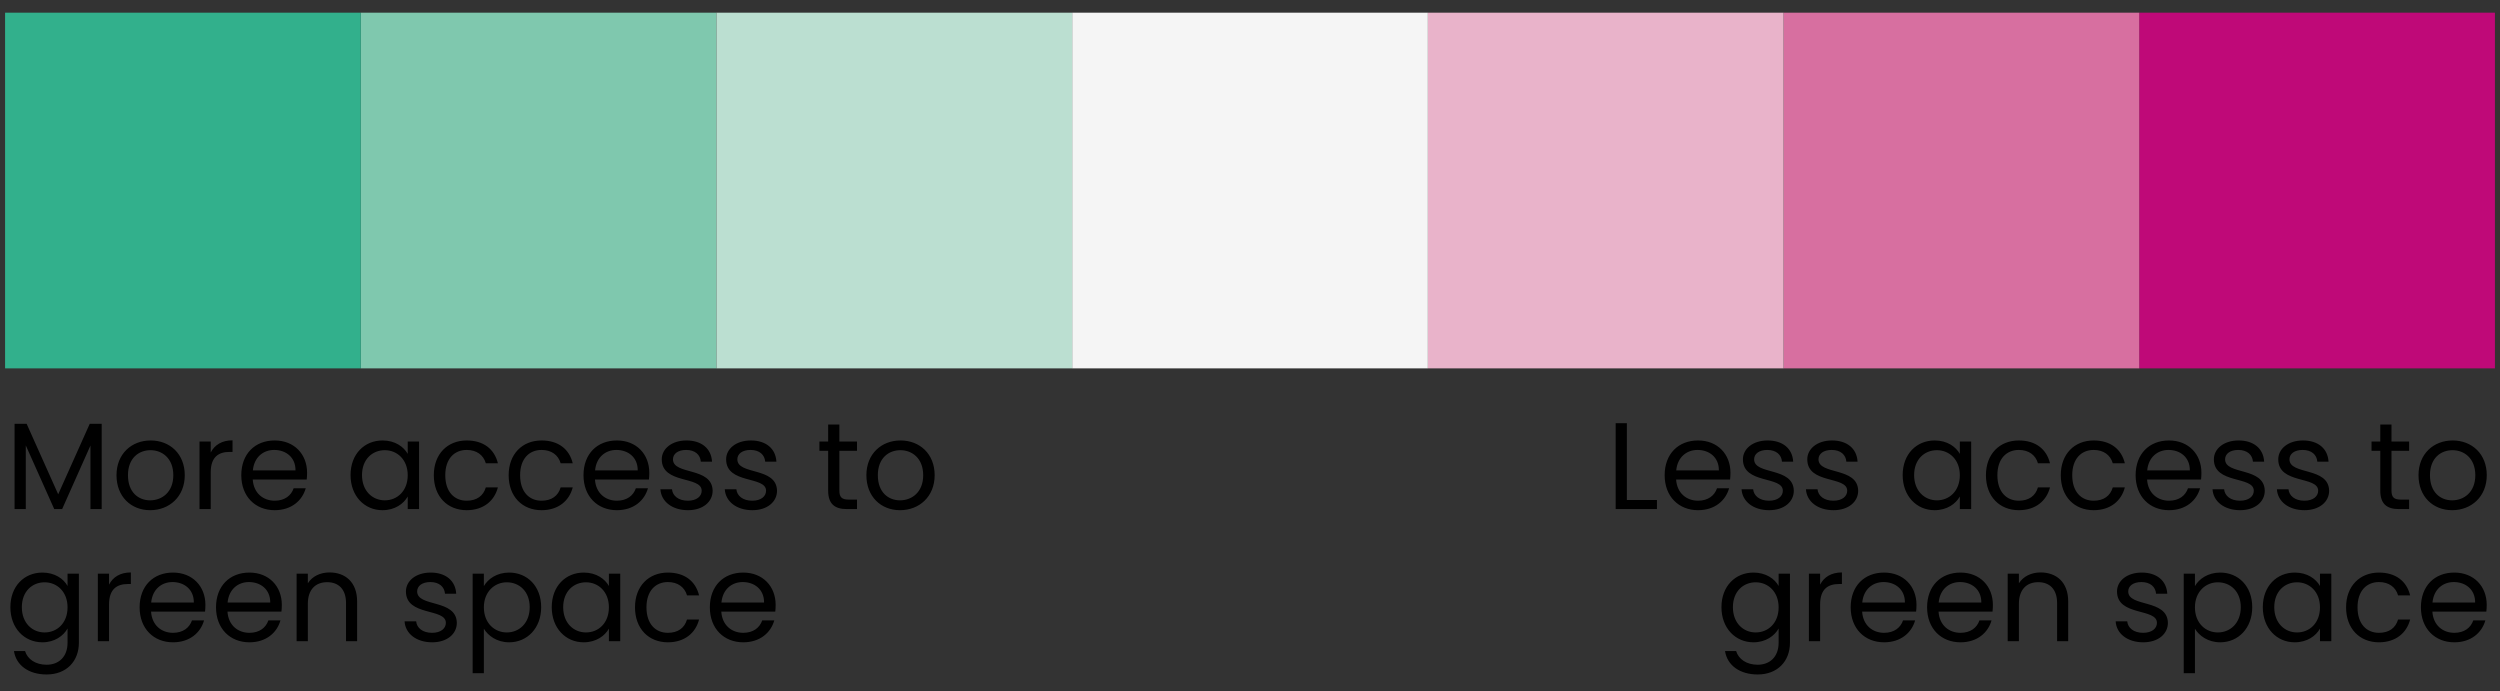 <svg width="246" height="68" viewBox="0 0 246 68" fill="none" xmlns="http://www.w3.org/2000/svg">
<rect x="0" y="0" width="246" height="68" fill="#333333" stroke="none"/>
<rect width="35" height="35" transform="matrix(-1 0 0 1 245.5 1.248)" fill="#BF0978"/>
<rect width="35" height="35" transform="matrix(-1 0 0 1 210.5 1.248)" fill="#D76FA0"/>
<rect width="35" height="35" transform="matrix(-1 0 0 1 175.5 1.248)" fill="#E9B3CA"/>
<rect width="35" height="35" transform="matrix(-1 0 0 1 140.5 1.248)" fill="#F5F5F5"/>
<rect width="35" height="35" transform="matrix(-1 0 0 1 70.5 1.248)" fill="#7FC8AE"/>
<rect width="35" height="35" transform="matrix(-1 0 0 1 105.5 1.248)" fill="#BBDFD1"/>
<rect width="35" height="35" transform="matrix(-1 0 0 1 35.5 1.248)" fill="#32B08C"/>
<path d="M1.434 50.094V41.704H2.622L5.726 48.639L8.829 41.704H10.006V50.094H8.902V43.838L6.114 50.094H5.338L2.537 43.825V50.094H1.434ZM18.181 46.76C18.181 48.869 16.666 50.203 14.774 50.203C12.895 50.203 11.464 48.869 11.464 46.76C11.464 44.662 12.944 43.341 14.823 43.341C16.714 43.341 18.181 44.662 18.181 46.76ZM12.592 46.76C12.592 48.445 13.623 49.233 14.774 49.233C15.926 49.233 17.054 48.445 17.054 46.76C17.054 45.087 15.95 44.298 14.811 44.298C13.647 44.298 12.592 45.087 12.592 46.76ZM20.735 46.481V50.094H19.632V43.45H20.735V44.529C21.111 43.789 21.827 43.328 22.881 43.328V44.468H22.59C21.536 44.468 20.735 44.941 20.735 46.481ZM26.98 44.274C25.901 44.274 25.004 44.989 24.883 46.287H29.078C29.09 44.989 28.12 44.274 26.98 44.274ZM30.084 48.045C29.744 49.257 28.677 50.203 27.029 50.203C25.137 50.203 23.743 48.869 23.743 46.76C23.743 44.662 25.089 43.341 27.029 43.341C28.956 43.341 30.217 44.699 30.217 46.517C30.217 46.76 30.205 46.954 30.181 47.184H24.87C24.955 48.53 25.901 49.269 27.029 49.269C28.023 49.269 28.653 48.76 28.896 48.045H30.084ZM34.494 46.748C34.494 44.674 35.864 43.341 37.646 43.341C38.883 43.341 39.731 43.971 40.12 44.662V43.45H41.235V50.094H40.12V48.857C39.719 49.572 38.859 50.203 37.634 50.203C35.864 50.203 34.494 48.809 34.494 46.748ZM40.12 46.76C40.12 45.22 39.077 44.298 37.864 44.298C36.652 44.298 35.621 45.184 35.621 46.748C35.621 48.312 36.652 49.233 37.864 49.233C39.077 49.233 40.12 48.324 40.12 46.76ZM42.687 46.76C42.687 44.674 44.033 43.341 45.924 43.341C47.573 43.341 48.652 44.189 48.992 45.584H47.804C47.573 44.783 46.907 44.274 45.924 44.274C44.712 44.274 43.815 45.135 43.815 46.76C43.815 48.409 44.712 49.269 45.924 49.269C46.907 49.269 47.561 48.797 47.804 47.96H48.992C48.652 49.282 47.573 50.203 45.924 50.203C44.033 50.203 42.687 48.869 42.687 46.76ZM50.052 46.76C50.052 44.674 51.398 43.341 53.289 43.341C54.938 43.341 56.017 44.189 56.357 45.584H55.168C54.938 44.783 54.271 44.274 53.289 44.274C52.077 44.274 51.179 45.135 51.179 46.76C51.179 48.409 52.077 49.269 53.289 49.269C54.271 49.269 54.926 48.797 55.168 47.96H56.357C56.017 49.282 54.938 50.203 53.289 50.203C51.398 50.203 50.052 48.869 50.052 46.76ZM60.654 44.274C59.575 44.274 58.677 44.989 58.556 46.287H62.751C62.763 44.989 61.793 44.274 60.654 44.274ZM63.758 48.045C63.418 49.257 62.351 50.203 60.702 50.203C58.811 50.203 57.416 48.869 57.416 46.76C57.416 44.662 58.762 43.341 60.702 43.341C62.63 43.341 63.891 44.699 63.891 46.517C63.891 46.76 63.879 46.954 63.855 47.184H58.544C58.629 48.53 59.575 49.269 60.702 49.269C61.696 49.269 62.327 48.76 62.569 48.045H63.758ZM70.124 48.287C70.124 49.379 69.166 50.203 67.699 50.203C66.147 50.203 65.056 49.354 64.984 48.142H66.123C66.184 48.784 66.754 49.269 67.687 49.269C68.56 49.269 69.045 48.833 69.045 48.287C69.045 46.808 65.117 47.669 65.117 45.196C65.117 44.177 66.075 43.341 67.554 43.341C69.021 43.341 69.991 44.129 70.064 45.426H68.96C68.912 44.759 68.403 44.274 67.518 44.274C66.705 44.274 66.22 44.662 66.22 45.196C66.22 46.772 70.076 45.911 70.124 48.287ZM76.459 48.287C76.459 49.379 75.501 50.203 74.034 50.203C72.482 50.203 71.391 49.354 71.318 48.142H72.458C72.518 48.784 73.088 49.269 74.022 49.269C74.895 49.269 75.38 48.833 75.38 48.287C75.38 46.808 71.451 47.669 71.451 45.196C71.451 44.177 72.409 43.341 73.888 43.341C75.356 43.341 76.326 44.129 76.398 45.426H75.295C75.246 44.759 74.737 44.274 73.852 44.274C73.04 44.274 72.555 44.662 72.555 45.196C72.555 46.772 76.41 45.911 76.459 48.287ZM81.491 48.275V44.359H80.63V43.45H81.491V41.776H82.595V43.45H84.328V44.359H82.595V48.275C82.595 48.93 82.837 49.16 83.516 49.16H84.328V50.094H83.334C82.158 50.094 81.491 49.609 81.491 48.275ZM91.97 46.76C91.97 48.869 90.454 50.203 88.563 50.203C86.684 50.203 85.253 48.869 85.253 46.76C85.253 44.662 86.732 43.341 88.611 43.341C90.503 43.341 91.97 44.662 91.97 46.76ZM86.38 46.76C86.38 48.445 87.411 49.233 88.563 49.233C89.715 49.233 90.842 48.445 90.842 46.76C90.842 45.087 89.739 44.298 88.599 44.298C87.435 44.298 86.38 45.087 86.38 46.76ZM1.021 59.748C1.021 57.674 2.391 56.341 4.174 56.341C5.386 56.341 6.259 56.947 6.647 57.662V56.45H7.763V63.239C7.763 65.07 6.538 66.368 4.586 66.368C2.84 66.368 1.591 65.482 1.373 64.064H2.464C2.707 64.864 3.495 65.41 4.586 65.41C5.762 65.41 6.647 64.658 6.647 63.239V61.845C6.247 62.56 5.386 63.203 4.174 63.203C2.391 63.203 1.021 61.809 1.021 59.748ZM6.647 59.76C6.647 58.22 5.604 57.298 4.392 57.298C3.179 57.298 2.149 58.184 2.149 59.748C2.149 61.312 3.179 62.233 4.392 62.233C5.604 62.233 6.647 61.324 6.647 59.76ZM10.73 59.481V63.094H9.627V56.45H10.73V57.529C11.106 56.789 11.822 56.328 12.876 56.328V57.468H12.585C11.531 57.468 10.73 57.941 10.73 59.481ZM16.975 57.274C15.896 57.274 14.999 57.989 14.877 59.287H19.073C19.085 57.989 18.115 57.274 16.975 57.274ZM20.079 61.045C19.739 62.257 18.672 63.203 17.023 63.203C15.132 63.203 13.738 61.869 13.738 59.76C13.738 57.662 15.084 56.341 17.023 56.341C18.951 56.341 20.212 57.699 20.212 59.517C20.212 59.76 20.2 59.954 20.176 60.184H14.865C14.95 61.53 15.896 62.269 17.023 62.269C18.018 62.269 18.648 61.76 18.891 61.045H20.079ZM24.494 57.274C23.415 57.274 22.517 57.989 22.396 59.287H26.591C26.603 57.989 25.633 57.274 24.494 57.274ZM27.597 61.045C27.258 62.257 26.191 63.203 24.542 63.203C22.651 63.203 21.256 61.869 21.256 59.76C21.256 57.662 22.602 56.341 24.542 56.341C26.47 56.341 27.731 57.699 27.731 59.517C27.731 59.76 27.719 59.954 27.694 60.184H22.384C22.469 61.53 23.415 62.269 24.542 62.269C25.536 62.269 26.167 61.76 26.409 61.045H27.597ZM34.049 63.094V59.335C34.049 57.977 33.309 57.286 32.194 57.286C31.066 57.286 30.291 57.989 30.291 59.42V63.094H29.187V56.45H30.291V57.395C30.727 56.704 31.527 56.328 32.424 56.328C33.964 56.328 35.14 57.274 35.14 59.178V63.094H34.049ZM44.952 61.287C44.952 62.379 43.994 63.203 42.527 63.203C40.975 63.203 39.884 62.354 39.811 61.142H40.951C41.011 61.784 41.581 62.269 42.515 62.269C43.388 62.269 43.873 61.833 43.873 61.287C43.873 59.808 39.944 60.669 39.944 58.196C39.944 57.177 40.902 56.341 42.382 56.341C43.849 56.341 44.819 57.129 44.891 58.426H43.788C43.739 57.759 43.23 57.274 42.345 57.274C41.533 57.274 41.048 57.662 41.048 58.196C41.048 59.772 44.903 58.911 44.952 61.287ZM47.613 57.674C48.013 56.971 48.886 56.341 50.098 56.341C51.881 56.341 53.251 57.674 53.251 59.748C53.251 61.809 51.881 63.203 50.098 63.203C48.886 63.203 48.025 62.548 47.613 61.869V66.246H46.509V56.45H47.613V57.674ZM52.123 59.748C52.123 58.184 51.093 57.298 49.868 57.298C48.668 57.298 47.613 58.22 47.613 59.76C47.613 61.324 48.668 62.233 49.868 62.233C51.093 62.233 52.123 61.312 52.123 59.748ZM54.291 59.748C54.291 57.674 55.661 56.341 57.443 56.341C58.68 56.341 59.528 56.971 59.916 57.662V56.45H61.032V63.094H59.916V61.857C59.516 62.572 58.656 63.203 57.431 63.203C55.661 63.203 54.291 61.809 54.291 59.748ZM59.916 59.76C59.916 58.22 58.874 57.298 57.661 57.298C56.449 57.298 55.418 58.184 55.418 59.748C55.418 61.312 56.449 62.233 57.661 62.233C58.874 62.233 59.916 61.324 59.916 59.76ZM62.484 59.76C62.484 57.674 63.83 56.341 65.721 56.341C67.37 56.341 68.449 57.189 68.789 58.584H67.601C67.37 57.783 66.703 57.274 65.721 57.274C64.509 57.274 63.612 58.135 63.612 59.76C63.612 61.409 64.509 62.269 65.721 62.269C66.703 62.269 67.358 61.797 67.601 60.96H68.789C68.449 62.282 67.37 63.203 65.721 63.203C63.83 63.203 62.484 61.869 62.484 59.76ZM73.086 57.274C72.007 57.274 71.11 57.989 70.989 59.287H75.183C75.196 57.989 74.226 57.274 73.086 57.274ZM76.19 61.045C75.85 62.257 74.783 63.203 73.135 63.203C71.243 63.203 69.849 61.869 69.849 59.76C69.849 57.662 71.195 56.341 73.135 56.341C75.062 56.341 76.323 57.699 76.323 59.517C76.323 59.76 76.311 59.954 76.287 60.184H70.976C71.061 61.53 72.007 62.269 73.135 62.269C74.129 62.269 74.759 61.76 75.002 61.045H76.19Z" fill="black"/>
<path d="M158.981 41.643H160.084V49.197H163.043V50.094H158.981V41.643ZM167.039 44.274C165.96 44.274 165.063 44.989 164.942 46.287H169.137C169.149 44.989 168.179 44.274 167.039 44.274ZM170.143 48.045C169.804 49.257 168.737 50.203 167.088 50.203C165.197 50.203 163.802 48.869 163.802 46.76C163.802 44.662 165.148 43.341 167.088 43.341C169.016 43.341 170.277 44.699 170.277 46.517C170.277 46.76 170.265 46.954 170.24 47.184H164.93C165.015 48.53 165.96 49.269 167.088 49.269C168.082 49.269 168.713 48.76 168.955 48.045H170.143ZM176.51 48.287C176.51 49.379 175.552 50.203 174.085 50.203C172.533 50.203 171.442 49.354 171.369 48.142H172.509C172.57 48.784 173.139 49.269 174.073 49.269C174.946 49.269 175.431 48.833 175.431 48.287C175.431 46.808 171.503 47.669 171.503 45.196C171.503 44.177 172.46 43.341 173.94 43.341C175.407 43.341 176.377 44.129 176.449 45.426H175.346C175.298 44.759 174.788 44.274 173.903 44.274C173.091 44.274 172.606 44.662 172.606 45.196C172.606 46.772 176.462 45.911 176.51 48.287ZM182.845 48.287C182.845 49.379 181.887 50.203 180.42 50.203C178.868 50.203 177.777 49.354 177.704 48.142H178.843C178.904 48.784 179.474 49.269 180.408 49.269C181.281 49.269 181.765 48.833 181.765 48.287C181.765 46.808 177.837 47.669 177.837 45.196C177.837 44.177 178.795 43.341 180.274 43.341C181.741 43.341 182.711 44.129 182.784 45.426H181.681C181.632 44.759 181.123 44.274 180.238 44.274C179.425 44.274 178.94 44.662 178.94 45.196C178.94 46.772 182.796 45.911 182.845 48.287ZM187.222 46.748C187.222 44.674 188.592 43.341 190.375 43.341C191.611 43.341 192.46 43.971 192.848 44.662V43.45H193.963V50.094H192.848V48.857C192.448 49.572 191.587 50.203 190.362 50.203C188.592 50.203 187.222 48.809 187.222 46.748ZM192.848 46.76C192.848 45.22 191.805 44.298 190.593 44.298C189.38 44.298 188.35 45.184 188.35 46.748C188.35 48.312 189.38 49.233 190.593 49.233C191.805 49.233 192.848 48.324 192.848 46.76ZM195.416 46.76C195.416 44.674 196.762 43.341 198.653 43.341C200.302 43.341 201.381 44.189 201.72 45.584H200.532C200.302 44.783 199.635 44.274 198.653 44.274C197.44 44.274 196.543 45.135 196.543 46.76C196.543 48.409 197.44 49.269 198.653 49.269C199.635 49.269 200.29 48.797 200.532 47.96H201.72C201.381 49.282 200.302 50.203 198.653 50.203C196.762 50.203 195.416 48.869 195.416 46.76ZM202.78 46.76C202.78 44.674 204.126 43.341 206.018 43.341C207.666 43.341 208.746 44.189 209.085 45.584H207.897C207.666 44.783 207 44.274 206.018 44.274C204.805 44.274 203.908 45.135 203.908 46.76C203.908 48.409 204.805 49.269 206.018 49.269C207 49.269 207.654 48.797 207.897 47.96H209.085C208.746 49.282 207.666 50.203 206.018 50.203C204.126 50.203 202.78 48.869 202.78 46.76ZM213.382 44.274C212.303 44.274 211.406 44.989 211.285 46.287H215.48C215.492 44.989 214.522 44.274 213.382 44.274ZM216.486 48.045C216.147 49.257 215.08 50.203 213.431 50.203C211.539 50.203 210.145 48.869 210.145 46.76C210.145 44.662 211.491 43.341 213.431 43.341C215.358 43.341 216.619 44.699 216.619 46.517C216.619 46.76 216.607 46.954 216.583 47.184H211.273C211.357 48.53 212.303 49.269 213.431 49.269C214.425 49.269 215.055 48.76 215.298 48.045H216.486ZM222.853 48.287C222.853 49.379 221.895 50.203 220.428 50.203C218.876 50.203 217.785 49.354 217.712 48.142H218.852C218.912 48.784 219.482 49.269 220.416 49.269C221.289 49.269 221.774 48.833 221.774 48.287C221.774 46.808 217.845 47.669 217.845 45.196C217.845 44.177 218.803 43.341 220.282 43.341C221.749 43.341 222.719 44.129 222.792 45.426H221.689C221.64 44.759 221.131 44.274 220.246 44.274C219.434 44.274 218.949 44.662 218.949 45.196C218.949 46.772 222.804 45.911 222.853 48.287ZM229.187 48.287C229.187 49.379 228.23 50.203 226.762 50.203C225.211 50.203 224.119 49.354 224.047 48.142H225.186C225.247 48.784 225.817 49.269 226.75 49.269C227.623 49.269 228.108 48.833 228.108 48.287C228.108 46.808 224.18 47.669 224.18 45.196C224.18 44.177 225.138 43.341 226.617 43.341C228.084 43.341 229.054 44.129 229.127 45.426H228.023C227.975 44.759 227.466 44.274 226.581 44.274C225.768 44.274 225.283 44.662 225.283 45.196C225.283 46.772 229.139 45.911 229.187 48.287ZM234.22 48.275V44.359H233.359V43.45H234.22V41.776H235.323V43.45H237.057V44.359H235.323V48.275C235.323 48.93 235.566 49.16 236.245 49.16H237.057V50.094H236.063C234.887 50.094 234.22 49.609 234.22 48.275ZM244.698 46.76C244.698 48.869 243.183 50.203 241.291 50.203C239.412 50.203 237.981 48.869 237.981 46.76C237.981 44.662 239.461 43.341 241.34 43.341C243.231 43.341 244.698 44.662 244.698 46.76ZM239.109 46.76C239.109 48.445 240.14 49.233 241.291 49.233C242.443 49.233 243.571 48.445 243.571 46.76C243.571 45.087 242.467 44.298 241.328 44.298C240.164 44.298 239.109 45.087 239.109 46.76ZM169.391 59.748C169.391 57.674 170.761 56.341 172.543 56.341C173.756 56.341 174.629 56.947 175.017 57.662V56.45H176.132V63.239C176.132 65.07 174.907 66.368 172.955 66.368C171.209 66.368 169.961 65.482 169.742 64.064H170.834C171.076 64.864 171.864 65.41 172.955 65.41C174.131 65.41 175.017 64.658 175.017 63.239V61.845C174.616 62.56 173.756 63.203 172.543 63.203C170.761 63.203 169.391 61.809 169.391 59.748ZM175.017 59.76C175.017 58.22 173.974 57.298 172.761 57.298C171.549 57.298 170.518 58.184 170.518 59.748C170.518 61.312 171.549 62.233 172.761 62.233C173.974 62.233 175.017 61.324 175.017 59.76ZM179.1 59.481V63.094H177.996V56.45H179.1V57.529C179.476 56.789 180.191 56.328 181.246 56.328V57.468H180.955C179.9 57.468 179.1 57.941 179.1 59.481ZM185.344 57.274C184.265 57.274 183.368 57.989 183.247 59.287H187.442C187.454 57.989 186.484 57.274 185.344 57.274ZM188.448 61.045C188.109 62.257 187.042 63.203 185.393 63.203C183.502 63.203 182.107 61.869 182.107 59.76C182.107 57.662 183.453 56.341 185.393 56.341C187.321 56.341 188.582 57.699 188.582 59.517C188.582 59.76 188.57 59.954 188.545 60.184H183.235C183.32 61.53 184.265 62.269 185.393 62.269C186.387 62.269 187.018 61.76 187.26 61.045H188.448ZM192.863 57.274C191.784 57.274 190.887 57.989 190.766 59.287H194.961C194.973 57.989 194.003 57.274 192.863 57.274ZM195.967 61.045C195.627 62.257 194.56 63.203 192.912 63.203C191.02 63.203 189.626 61.869 189.626 59.76C189.626 57.662 190.972 56.341 192.912 56.341C194.839 56.341 196.1 57.699 196.1 59.517C196.1 59.76 196.088 59.954 196.064 60.184H190.753C190.838 61.53 191.784 62.269 192.912 62.269C193.906 62.269 194.536 61.76 194.779 61.045H195.967ZM202.418 63.094V59.335C202.418 57.977 201.679 57.286 200.563 57.286C199.436 57.286 198.66 57.989 198.66 59.42V63.094H197.557V56.45H198.66V57.395C199.096 56.704 199.897 56.328 200.794 56.328C202.334 56.328 203.51 57.274 203.51 59.178V63.094H202.418ZM213.321 61.287C213.321 62.379 212.364 63.203 210.896 63.203C209.345 63.203 208.253 62.354 208.181 61.142H209.32C209.381 61.784 209.951 62.269 210.884 62.269C211.757 62.269 212.242 61.833 212.242 61.287C212.242 59.808 208.314 60.669 208.314 58.196C208.314 57.177 209.272 56.341 210.751 56.341C212.218 56.341 213.188 57.129 213.261 58.426H212.157C212.109 57.759 211.6 57.274 210.715 57.274C209.902 57.274 209.417 57.662 209.417 58.196C209.417 59.772 213.273 58.911 213.321 61.287ZM215.982 57.674C216.382 56.971 217.255 56.341 218.468 56.341C220.25 56.341 221.62 57.674 221.62 59.748C221.62 61.809 220.25 63.203 218.468 63.203C217.255 63.203 216.394 62.548 215.982 61.869V66.246H214.879V56.45H215.982V57.674ZM220.493 59.748C220.493 58.184 219.462 57.298 218.237 57.298C217.037 57.298 215.982 58.22 215.982 59.76C215.982 61.324 217.037 62.233 218.237 62.233C219.462 62.233 220.493 61.312 220.493 59.748ZM222.66 59.748C222.66 57.674 224.03 56.341 225.812 56.341C227.049 56.341 227.898 56.971 228.286 57.662V56.45H229.401V63.094H228.286V61.857C227.886 62.572 227.025 63.203 225.8 63.203C224.03 63.203 222.66 61.809 222.66 59.748ZM228.286 59.76C228.286 58.22 227.243 57.298 226.031 57.298C224.818 57.298 223.788 58.184 223.788 59.748C223.788 61.312 224.818 62.233 226.031 62.233C227.243 62.233 228.286 61.324 228.286 59.76ZM230.854 59.76C230.854 57.674 232.199 56.341 234.091 56.341C235.74 56.341 236.819 57.189 237.158 58.584H235.97C235.74 57.783 235.073 57.274 234.091 57.274C232.878 57.274 231.981 58.135 231.981 59.76C231.981 61.409 232.878 62.269 234.091 62.269C235.073 62.269 235.728 61.797 235.97 60.96H237.158C236.819 62.282 235.74 63.203 234.091 63.203C232.199 63.203 230.854 61.869 230.854 59.76ZM241.455 57.274C240.376 57.274 239.479 57.989 239.358 59.287H243.553C243.565 57.989 242.595 57.274 241.455 57.274ZM244.559 61.045C244.22 62.257 243.153 63.203 241.504 63.203C239.613 63.203 238.218 61.869 238.218 59.76C238.218 57.662 239.564 56.341 241.504 56.341C243.432 56.341 244.693 57.699 244.693 59.517C244.693 59.76 244.681 59.954 244.656 60.184H239.346C239.431 61.53 240.376 62.269 241.504 62.269C242.498 62.269 243.129 61.76 243.371 61.045H244.559Z" fill="black"/>
</svg>
